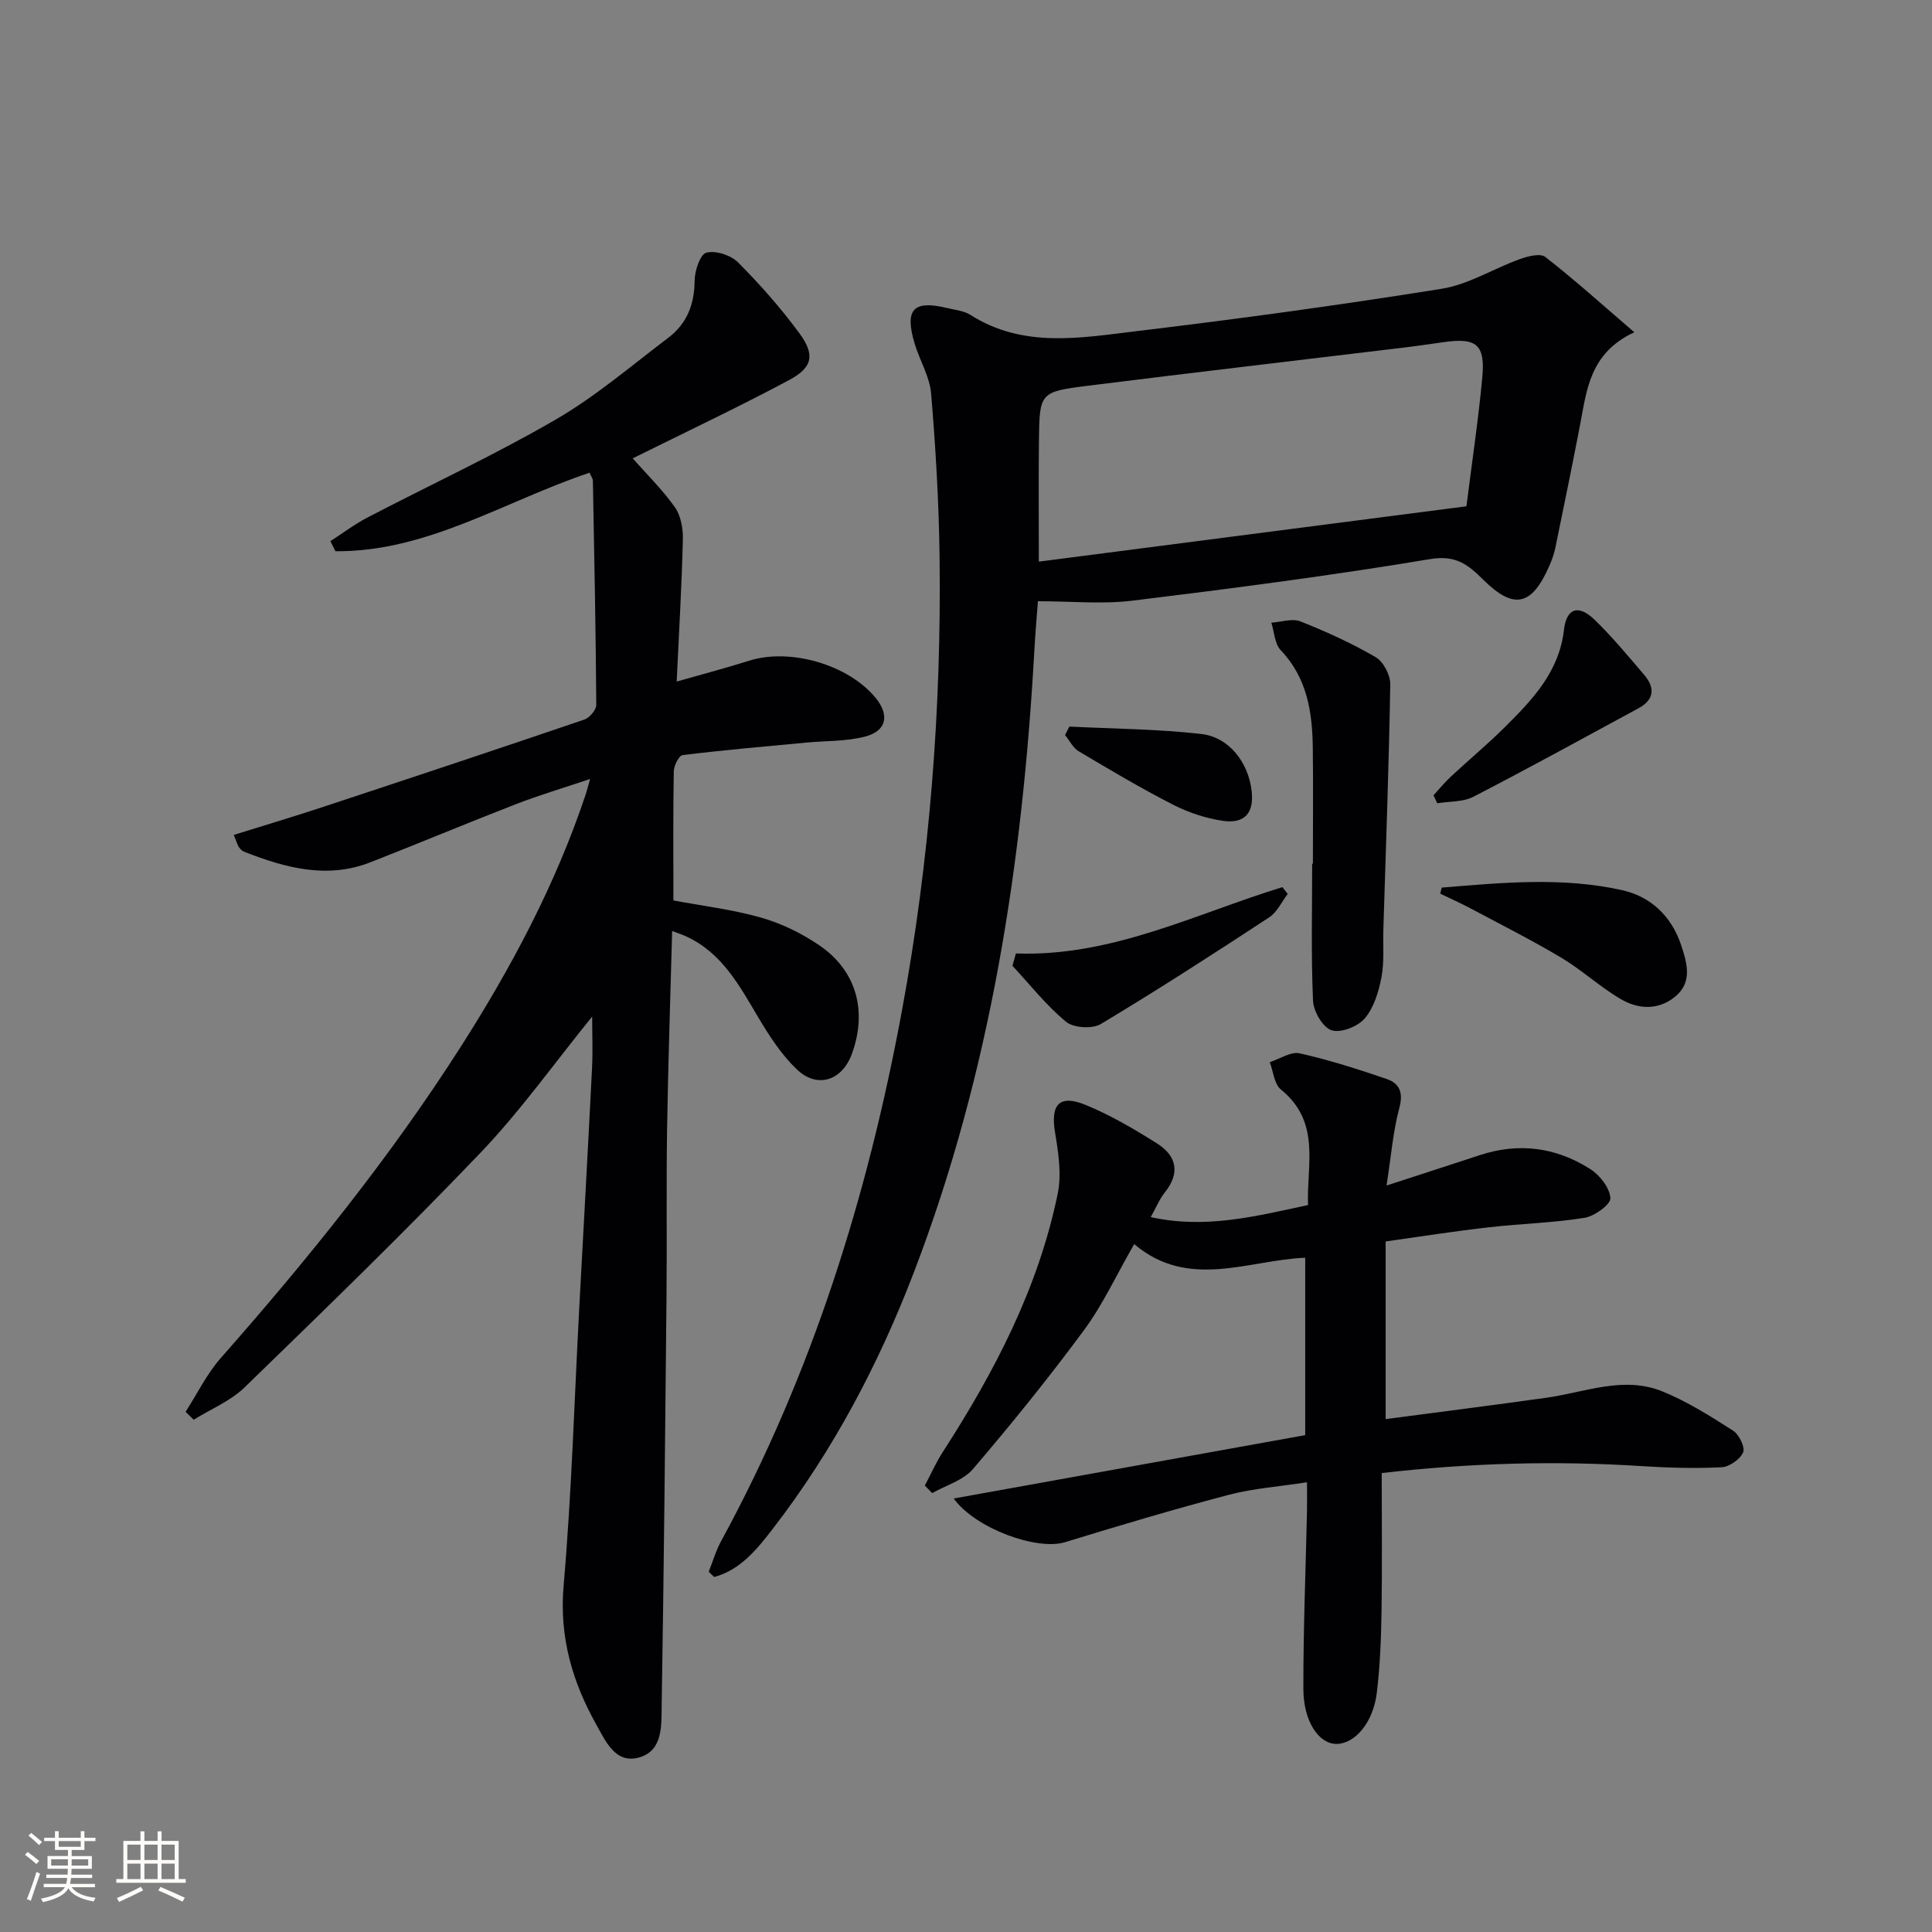 <svg enable-background="new 0 0 400 400" viewBox="0 0 400 400" xmlns="http://www.w3.org/2000/svg"><rect x="0" y="0" width="400" height="400" fill="#808080" stroke="none"/><g fill="#010104"><path d="m122.06 97.87c-17.67 5.93-33.61 16.41-52.61 16.26-.35-.7-.7-1.39-1.05-2.09 2.56-1.64 5-3.5 7.69-4.9 12.97-6.76 26.28-12.92 38.92-20.25 8.28-4.8 15.68-11.15 23.35-16.96 3.81-2.88 5.42-6.86 5.45-11.76.01-2.06 1.13-5.5 2.42-5.85 1.92-.52 5.07.5 6.57 2 4.56 4.58 8.88 9.47 12.7 14.67 3.3 4.49 2.76 7.1-2.18 9.73-10.53 5.62-21.33 10.72-32.33 16.18 2.84 3.22 6.13 6.43 8.74 10.12 1.25 1.77 1.71 4.47 1.65 6.73-.24 9.58-.8 19.16-1.28 29.36 5.49-1.57 10.27-2.82 14.97-4.31 8.49-2.69 20.54.78 26.21 7.68 2.92 3.55 2.32 6.83-2.13 8.01-3.93 1.03-8.16.87-12.26 1.26-8.52.8-17.06 1.54-25.55 2.58-.77.09-1.82 2.19-1.84 3.37-.16 8.82-.08 17.64-.08 26.73 5.98 1.12 12.21 1.86 18.17 3.56 4.22 1.2 8.39 3.24 12.03 5.72 7.73 5.26 9.99 13.66 6.74 22.52-2.03 5.52-7.15 7.22-11.39 3.17-3.18-3.04-5.69-6.91-7.96-10.73-3.93-6.62-7.53-13.41-14.99-16.82-.71-.33-1.47-.57-2.86-1.1-.37 14.06-.84 27.61-1.05 41.16-.18 11.66 0 23.33-.12 34.99-.27 28.14-.54 56.28-1 84.42-.06 4 .25 9.14-4.66 10.54-4.88 1.39-6.9-3.3-8.78-6.63-5.02-8.93-7.79-18.24-6.86-28.93 1.67-19.2 2.22-38.5 3.25-57.76.88-16.43 1.81-32.86 2.63-49.29.18-3.61.03-7.23.03-10.78-7.64 9.4-14.75 19.43-23.15 28.23-15.86 16.59-32.36 32.57-48.83 48.56-2.92 2.83-6.98 4.48-10.52 6.68-.56-.55-1.12-1.1-1.68-1.64 2.42-3.74 4.4-7.87 7.32-11.17 17.97-20.38 35-41.47 49.65-64.4 10.5-16.45 19.62-33.58 25.84-52.16.26-.76.44-1.55.94-3.29-5.6 1.89-10.59 3.36-15.42 5.24-10.06 3.9-20.02 8.08-30.07 12.01-9.01 3.52-17.61 1.14-26.09-2.17-.44-.17-.84-.57-1.12-.96-.28-.37-.38-.87-1.07-2.54 6.38-1.99 12.61-3.85 18.78-5.89 17.96-5.93 35.9-11.9 53.8-17.99 1.08-.37 2.48-2 2.47-3.04-.1-15.46-.41-30.92-.7-46.38 0-.46-.35-.9-.69-1.69z"/><path d="m146.73 325.42c.85-2.12 1.48-4.36 2.57-6.35 18.8-34.5 30.36-71.49 37.46-109.94 5.72-30.98 8.16-62.28 7.77-93.77-.14-11.3-.81-22.6-1.75-33.86-.29-3.52-2.36-6.86-3.41-10.34-2.13-7.14-.29-9.1 6.78-7.37 1.61.39 3.42.55 4.76 1.4 10.92 6.97 22.82 4.76 34.42 3.37 21.1-2.53 42.17-5.41 63.15-8.77 5.56-.89 10.72-4.17 16.15-6.13 1.66-.6 4.27-1.28 5.31-.46 6.09 4.75 11.84 9.93 18.43 15.59-9.31 4.34-9.85 12.03-11.26 19.32-1.63 8.46-3.36 16.9-5.1 25.34-.27 1.29-.73 2.57-1.27 3.78-3.61 8.21-7.31 9.06-13.59 2.85-3.14-3.11-5.67-5.23-11.03-4.33-20.46 3.42-41.06 6.09-61.65 8.61-6.19.76-12.54.12-19.58.12-.23 3.09-.53 6.48-.72 9.87-2.44 44.16-9.04 87.52-24.96 129.07-7.3 19.04-16.73 36.92-29.21 53.1-3.26 4.22-6.69 8.51-12.13 9.98-.38-.36-.76-.72-1.14-1.08zm156.88-220.6c1.16-9.21 2.46-17.89 3.28-26.63.64-6.87-1.2-8.33-8-7.35-2.96.42-5.92.85-8.89 1.2-21.6 2.61-43.21 5.12-64.8 7.83-9.95 1.25-9.99 1.42-10.1 11.54-.09 7.77-.02 15.53-.02 24.87 30.08-3.89 59.02-7.64 88.53-11.46z"/><path d="m286.88 257.03v36.78c11.03-1.46 22.16-2.86 33.26-4.42 8-1.12 15.98-4.58 24.03-1.32 5.14 2.08 9.94 5.13 14.64 8.13 1.24.79 2.54 3.44 2.09 4.49-.63 1.45-2.85 3-4.46 3.09-5.46.27-10.96.12-16.43-.23-17.81-1.15-35.56-.68-53.94 1.43 0 9.78.11 19.24-.04 28.69-.09 5.64-.3 11.31-.99 16.9-.77 6.15-4.56 10.49-8.35 10.49-3.61 0-6.82-4.6-6.84-11.36-.03-12.31.48-24.61.75-36.92.04-1.65 0-3.3 0-5.89-5.62.87-11.04 1.25-16.2 2.6-11.38 2.99-22.67 6.36-33.92 9.81-5.73 1.75-18.44-2.75-23.03-9.05 24.27-4.37 48.21-8.69 72.78-13.12 0-12.41 0-24.47 0-36.73-11.81.48-24.13 6.72-35.41-2.82-3.68 6.4-6.48 12.52-10.39 17.81-7.28 9.87-15.02 19.43-22.99 28.76-2.01 2.35-5.58 3.36-8.44 4.98-.51-.52-1.01-1.04-1.52-1.56 1.24-2.35 2.32-4.8 3.76-7.02 10.7-16.58 19.75-33.93 23.75-53.42.83-4.04.13-8.53-.56-12.7-.95-5.76.89-7.91 6.36-5.66 5.16 2.12 10.06 5 14.79 7.99 4 2.54 4.83 6.07 1.59 10.11-1.1 1.38-1.79 3.09-2.92 5.12 11.27 2.49 21.58-.13 32.56-2.5-.3-8.34 2.71-17.18-5.61-23.91-1.39-1.12-1.57-3.74-2.31-5.67 2.08-.67 4.36-2.24 6.19-1.83 6.11 1.37 12.12 3.29 18.06 5.33 2.62.9 3.43 2.8 2.58 5.96-1.31 4.88-1.7 10.01-2.65 16.08 7.15-2.33 13.24-4.29 19.31-6.29 8.1-2.67 15.83-1.62 22.89 2.9 1.97 1.26 4.04 3.91 4.14 6.01.07 1.32-3.29 3.74-5.37 4.07-6.53 1.05-13.19 1.2-19.77 1.96-6.91.77-13.78 1.86-21.39 2.93z"/><path d="m271.82 178.82c0-7.98.08-15.96-.02-23.93-.09-7.42-1.14-14.5-6.64-20.27-1.26-1.32-1.33-3.77-1.94-5.7 2.03-.13 4.32-.94 6.03-.26 5.34 2.11 10.62 4.52 15.57 7.4 1.6.93 3.05 3.71 3.02 5.62-.28 16.92-.91 33.83-1.43 50.74-.1 3.32.22 6.72-.4 9.94-.57 2.98-1.56 6.27-3.45 8.49-1.44 1.69-4.95 3.07-6.86 2.46-1.81-.58-3.75-3.89-3.85-6.07-.42-9.46-.18-18.94-.18-28.42z"/><path d="m298.5 183.77c12.48-1.02 25.02-2.25 37.42.55 5.94 1.34 10.21 5.45 12.18 11.47 1.22 3.71 2.33 7.6-1.3 10.57-3.49 2.86-7.64 2.61-11.26.48-4.28-2.51-7.99-5.98-12.25-8.53-6.08-3.63-12.43-6.83-18.68-10.16-2.1-1.12-4.28-2.09-6.43-3.13.11-.42.21-.84.32-1.25z"/><path d="m296.79 164.66c1.18-1.28 2.28-2.65 3.55-3.83 3.77-3.51 7.74-6.81 11.38-10.44 5.65-5.63 11.08-11.33 12.08-19.98.53-4.57 3.04-5.3 6.35-2.09 3.66 3.55 6.94 7.51 10.26 11.4 2.26 2.64 2.13 5.13-1.16 6.91-11.38 6.16-22.71 12.4-34.2 18.33-2.15 1.11-4.97.93-7.48 1.35-.26-.55-.52-1.1-.78-1.65z"/><path d="m210.33 197.4c19.76.73 37.04-8.14 55.17-13.73.37.47.74.94 1.11 1.41-1.26 1.64-2.2 3.78-3.84 4.85-11.5 7.54-23.06 15.01-34.85 22.08-1.76 1.06-5.65.82-7.2-.46-4.1-3.38-7.45-7.66-11.1-11.59.22-.85.47-1.71.71-2.56z"/><path d="m221.4 150.43c9.1.46 18.24.5 27.28 1.53 5.83.66 9.79 5.94 10.46 11.81.51 4.52-1.4 6.84-5.99 6.17-3.54-.52-7.13-1.73-10.33-3.36-6.64-3.4-13.07-7.22-19.49-11.04-1.19-.71-1.89-2.22-2.82-3.36.3-.59.59-1.17.89-1.75z"/></g><path d="m5.17 384 .55-.58c.85.61 1.65 1.24 2.4 1.87l-.59.64c-.83-.73-1.62-1.38-2.36-1.93m1.22 9.53-.82-.34c.71-1.76 1.37-3.64 1.98-5.63.24.13.5.25.76.36-.6 1.67-1.24 3.54-1.92 5.61m-.5-13.5.57-.54c.56.44 1.31 1.06 2.26 1.87l-.64.64c-.68-.66-1.41-1.32-2.19-1.97m3.25.46h2.24v-1.36h.77v1.36h4.57v-1.36h.76v1.36h2.28v.69h-2.28v1.84h-2.64v1.26h4.18v2.64h-4.21c0 .45-.02.86-.05 1.21h4.32v.69h-4.38c-.04.34-.1.75-.19 1.22h5.15v.69h-4.82c.87 1.19 2.51 1.92 4.93 2.19-.17.31-.3.57-.37.76-2.77-.49-4.52-1.41-5.26-2.76-.56 1.26-2.3 2.23-5.24 2.9-.12-.25-.26-.48-.43-.72 2.73-.55 4.38-1.34 4.96-2.38h-4.38v-.69h4.65c.1-.38.17-.79.21-1.22h-4.32v-.69h4.4c.03-.34.05-.75.05-1.21h-4.2v-2.64h4.23v-1.26h-2.69v-1.84h-2.24zm1.46 4.46v1.29h3.45c.01-.4.02-.57.01-.53v-.32-.45h-3.46zm1.55-2.59h4.57v-1.19h-4.57zm6.11 2.59h-3.42v.77c-.01.19-.01.37-.02.53h3.44z" fill="#fcfbfa"/><path d="m32.63 379.16h.82v1.98h3.54v7.89h1.46v.78h-14.37v-.78h1.46v-7.89h3.54v-1.98h.82v1.98h2.73zm-3.49 11.48.5.73c-1.61.82-3.28 1.63-5 2.41-.13-.27-.28-.55-.44-.82 1.75-.72 3.4-1.49 4.94-2.32m-2.78-5.55h2.73v-3.18h-2.73zm0 3.95h2.73v-3.2h-2.73zm3.54-3.95h2.73v-3.18h-2.73zm0 3.95h2.73v-3.2h-2.73zm7.89 4.68c-1.84-.92-3.51-1.7-5.02-2.32l.45-.73c1.89.8 3.57 1.55 5.04 2.23zm-1.62-11.81h-2.73v3.18h2.73zm-2.73 7.13h2.73v-3.2h-2.73z" fill="#fcfbfa"/></svg>